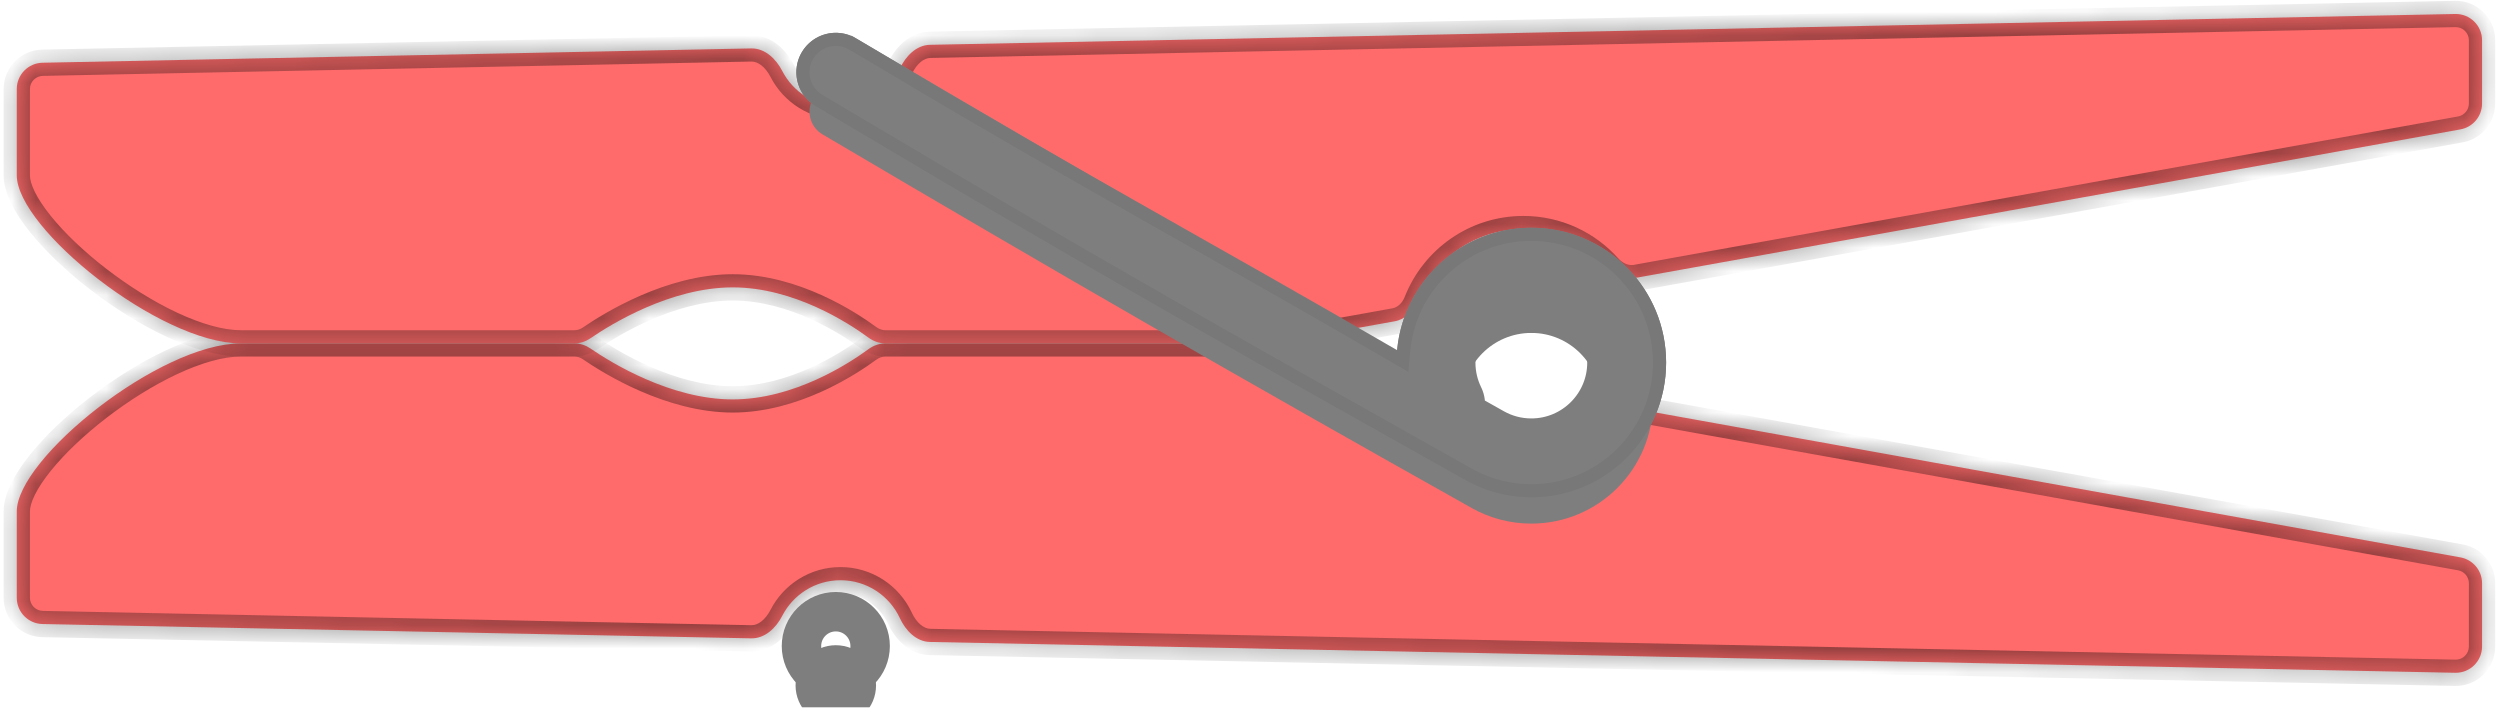 <svg width="106" height="30" viewBox="0 0 106 30" fill="none" xmlns="http://www.w3.org/2000/svg">
<mask id="path-1-inside-1_1262_227386" fill="white">
<path d="M105.239 27.411C105.239 28.036 104.725 28.539 104.101 28.526L39.429 27.219C38.85 27.207 38.398 26.736 38.154 26.21C37.714 25.261 36.753 24.602 35.637 24.602C34.561 24.602 33.629 25.214 33.168 26.11C32.903 26.625 32.432 27.078 31.852 27.066L1.804 26.459C1.197 26.447 0.712 25.953 0.711 25.346L0.711 21.686C0.711 19.433 6.771 14.56 10.214 14.56L24.359 14.56C24.605 14.56 24.837 14.64 25.04 14.779C25.899 15.368 28.433 16.935 31.067 16.935C33.662 16.934 35.99 15.415 36.818 14.807C37.029 14.651 37.282 14.56 37.544 14.56L53.827 14.56C53.893 14.56 53.959 14.565 54.024 14.577L59.138 15.497C59.579 15.576 59.919 15.917 60.083 16.334C60.791 18.133 62.541 19.405 64.591 19.405C66.024 19.405 67.312 18.783 68.199 17.794C68.497 17.461 68.934 17.261 69.374 17.341L104.322 23.633C104.852 23.729 105.239 24.19 105.239 24.73L105.239 27.411Z"/>
</mask>
<path d="M105.239 27.411C105.239 28.036 104.725 28.539 104.101 28.526L39.429 27.219C38.85 27.207 38.398 26.736 38.154 26.21C37.714 25.261 36.753 24.602 35.637 24.602C34.561 24.602 33.629 25.214 33.168 26.11C32.903 26.625 32.432 27.078 31.852 27.066L1.804 26.459C1.197 26.447 0.712 25.953 0.711 25.346L0.711 21.686C0.711 19.433 6.771 14.56 10.214 14.56L24.359 14.56C24.605 14.56 24.837 14.64 25.04 14.779C25.899 15.368 28.433 16.935 31.067 16.935C33.662 16.934 35.99 15.415 36.818 14.807C37.029 14.651 37.282 14.56 37.544 14.56L53.827 14.56C53.893 14.56 53.959 14.565 54.024 14.577L59.138 15.497C59.579 15.576 59.919 15.917 60.083 16.334C60.791 18.133 62.541 19.405 64.591 19.405C66.024 19.405 67.312 18.783 68.199 17.794C68.497 17.461 68.934 17.261 69.374 17.341L104.322 23.633C104.852 23.729 105.239 24.19 105.239 24.73L105.239 27.411Z" fill="#FF6B6B"/>
<path d="M104.101 28.526L104.09 29.084L104.09 29.084L104.101 28.526ZM35.637 24.602L35.637 24.044L35.637 24.044L35.637 24.602ZM1.804 26.459L1.815 25.902L1.804 26.459ZM0.711 25.346L0.154 25.346L0.154 25.346L0.711 25.346ZM10.214 14.56L10.214 15.117L10.214 14.56ZM24.359 14.56L24.359 14.002L24.359 14.56ZM25.04 14.779L25.355 14.319L25.355 14.319L25.04 14.779ZM31.067 16.935L31.067 17.492L31.067 17.492L31.067 16.935ZM36.818 14.807L37.148 15.256L37.148 15.256L36.818 14.807ZM54.024 14.577L54.123 14.028L54.123 14.028L54.024 14.577ZM64.591 19.405L64.591 19.963L64.591 19.963L64.591 19.405ZM104.322 23.633L104.421 23.084L104.421 23.084L104.322 23.633ZM105.239 24.73L105.796 24.73L105.796 24.729L105.239 24.73ZM68.199 17.794L68.614 18.167L68.199 17.794ZM69.374 17.341L69.275 17.889L69.374 17.341ZM59.138 15.497L59.039 16.046L59.138 15.497ZM33.168 26.11L32.672 25.855L33.168 26.11ZM31.852 27.066L31.841 27.623L31.852 27.066ZM39.429 27.219L39.441 26.662L39.429 27.219ZM105.239 27.411L104.681 27.411C104.681 27.724 104.424 27.975 104.112 27.969L104.101 28.526L104.09 29.084C105.027 29.103 105.796 28.348 105.796 27.411L105.239 27.411ZM104.101 28.526L104.112 27.969L39.441 26.662L39.429 27.219L39.418 27.776L104.09 29.084L104.101 28.526ZM38.154 26.21L38.66 25.976C38.132 24.837 36.978 24.044 35.637 24.044L35.637 24.602L35.637 25.159C36.528 25.159 37.296 25.684 37.648 26.445L38.154 26.21ZM35.637 24.602L35.637 24.044C34.344 24.044 33.224 24.781 32.672 25.855L33.168 26.11L33.664 26.365C34.033 25.647 34.778 25.159 35.637 25.159L35.637 24.602ZM31.852 27.066L31.864 26.509L1.815 25.902L1.804 26.459L1.793 27.016L31.841 27.623L31.852 27.066ZM1.804 26.459L1.815 25.902C1.511 25.895 1.269 25.648 1.269 25.346L0.711 25.346L0.154 25.346C0.154 26.257 0.884 26.998 1.793 27.016L1.804 26.459ZM0.711 25.346L1.269 25.346L1.269 21.686L0.711 21.686L0.154 21.686L0.154 25.346L0.711 25.346ZM0.711 21.686L1.269 21.686C1.269 21.523 1.326 21.288 1.478 20.98C1.628 20.678 1.853 20.337 2.147 19.972C2.734 19.24 3.565 18.45 4.512 17.72C5.458 16.99 6.504 16.333 7.513 15.861C8.532 15.385 9.47 15.117 10.214 15.117L10.214 14.56L10.214 14.002C9.237 14.002 8.127 14.344 7.041 14.851C5.946 15.364 4.831 16.066 3.831 16.837C2.833 17.607 1.934 18.457 1.278 19.273C0.95 19.681 0.674 20.091 0.479 20.486C0.286 20.877 0.154 21.287 0.154 21.686L0.711 21.686ZM10.214 14.56L10.214 15.117L24.359 15.117L24.359 14.56L24.359 14.002L10.214 14.002L10.214 14.56ZM24.359 14.56L24.359 15.117C24.479 15.117 24.603 15.156 24.724 15.239L25.04 14.779L25.355 14.319C25.071 14.125 24.73 14.002 24.359 14.002L24.359 14.56ZM25.04 14.779L24.724 15.239C25.594 15.835 28.25 17.492 31.067 17.492L31.067 16.935L31.067 16.377C28.615 16.377 26.204 14.902 25.355 14.319L25.04 14.779ZM31.067 16.935L31.067 17.492C33.851 17.492 36.303 15.877 37.148 15.256L36.818 14.807L36.488 14.357C35.678 14.953 33.473 16.377 31.067 16.377L31.067 16.935ZM36.818 14.807L37.148 15.256C37.274 15.163 37.413 15.117 37.544 15.117L37.544 14.56L37.544 14.002C37.151 14.002 36.785 14.139 36.488 14.357L36.818 14.807ZM37.544 14.56L37.544 15.117L53.827 15.117L53.827 14.56L53.827 14.002L37.544 14.002L37.544 14.56ZM53.827 14.56L53.827 15.117C53.86 15.117 53.893 15.12 53.925 15.126L54.024 14.577L54.123 14.028C54.025 14.011 53.926 14.002 53.827 14.002L53.827 14.56ZM54.024 14.577L53.925 15.126L59.039 16.046L59.138 15.497L59.237 14.948L54.123 14.028L54.024 14.577ZM60.083 16.334L59.564 16.538C60.353 18.543 62.305 19.963 64.591 19.963L64.591 19.405L64.591 18.848C62.778 18.848 61.228 17.723 60.602 16.13L60.083 16.334ZM64.591 19.405L64.591 19.963C66.189 19.963 67.625 19.268 68.614 18.167L68.199 17.794L67.784 17.422C66.998 18.298 65.859 18.848 64.591 18.848L64.591 19.405ZM69.374 17.341L69.275 17.889L104.223 24.181L104.322 23.633L104.421 23.084L69.473 16.792L69.374 17.341ZM104.322 23.633L104.223 24.181C104.488 24.229 104.681 24.46 104.681 24.73L105.239 24.73L105.796 24.729C105.796 23.92 105.217 23.228 104.421 23.084L104.322 23.633ZM105.239 24.73L104.681 24.73L104.681 27.411L105.239 27.411L105.796 27.411L105.796 24.73L105.239 24.73ZM68.199 17.794L68.614 18.167C68.816 17.941 69.069 17.852 69.275 17.889L69.374 17.341L69.473 16.792C68.799 16.671 68.179 16.981 67.784 17.422L68.199 17.794ZM59.138 15.497L59.039 16.046C59.246 16.083 59.453 16.255 59.564 16.538L60.083 16.334L60.602 16.13C60.385 15.579 59.912 15.07 59.237 14.948L59.138 15.497ZM33.168 26.11L32.672 25.855C32.447 26.292 32.129 26.514 31.864 26.509L31.852 27.066L31.841 27.623C32.735 27.642 33.359 26.958 33.664 26.365L33.168 26.11ZM39.429 27.219L39.441 26.662C39.176 26.656 38.867 26.422 38.66 25.976L38.154 26.21L37.648 26.445C37.929 27.05 38.524 27.758 39.418 27.776L39.429 27.219Z" fill="black" fill-opacity="0.4" mask="url(#path-1-inside-1_1262_227386)"/>
<mask id="path-3-inside-2_1262_227386" fill="white">
<path d="M105.239 1.708C105.239 1.083 104.725 0.58 104.101 0.593L39.429 1.9C38.85 1.912 38.398 2.383 38.154 2.909C37.714 3.859 36.753 4.517 35.637 4.518C34.561 4.518 33.629 3.905 33.168 3.009C32.903 2.494 32.432 2.041 31.852 2.053L1.804 2.66C1.197 2.672 0.712 3.167 0.711 3.773L0.711 7.433C0.711 9.686 6.771 14.56 10.214 14.56L24.359 14.56C24.605 14.56 24.837 14.479 25.04 14.34C25.899 13.751 28.433 12.185 31.067 12.185C33.662 12.185 35.99 13.704 36.818 14.312C37.029 14.468 37.282 14.56 37.544 14.56L53.827 14.56C53.893 14.56 53.959 14.554 54.024 14.542L59.138 13.622C59.579 13.543 59.919 13.202 60.083 12.785C60.791 10.987 62.541 9.714 64.591 9.714C66.024 9.714 67.312 10.336 68.199 11.325C68.497 11.658 68.934 11.858 69.374 11.778L104.322 5.486C104.852 5.391 105.239 4.929 105.239 4.39L105.239 1.708Z"/>
</mask>
<path d="M105.239 1.708C105.239 1.083 104.725 0.58 104.101 0.593L39.429 1.9C38.85 1.912 38.398 2.383 38.154 2.909C37.714 3.859 36.753 4.517 35.637 4.518C34.561 4.518 33.629 3.905 33.168 3.009C32.903 2.494 32.432 2.041 31.852 2.053L1.804 2.66C1.197 2.672 0.712 3.167 0.711 3.773L0.711 7.433C0.711 9.686 6.771 14.56 10.214 14.56L24.359 14.56C24.605 14.56 24.837 14.479 25.04 14.34C25.899 13.751 28.433 12.185 31.067 12.185C33.662 12.185 35.99 13.704 36.818 14.312C37.029 14.468 37.282 14.56 37.544 14.56L53.827 14.56C53.893 14.56 53.959 14.554 54.024 14.542L59.138 13.622C59.579 13.543 59.919 13.202 60.083 12.785C60.791 10.987 62.541 9.714 64.591 9.714C66.024 9.714 67.312 10.336 68.199 11.325C68.497 11.658 68.934 11.858 69.374 11.778L104.322 5.486C104.852 5.391 105.239 4.929 105.239 4.39L105.239 1.708Z" fill="#FF6B6B"/>
<path d="M105.239 1.708L104.681 1.708L105.239 1.708ZM104.101 0.593L104.09 0.035L104.09 0.035L104.101 0.593ZM35.637 4.518L35.637 5.075L35.637 5.075L35.637 4.518ZM1.804 2.66L1.815 3.217L1.804 2.66ZM0.711 3.773L0.154 3.773L0.154 3.773L0.711 3.773ZM0.711 7.433L0.154 7.433L0.711 7.433ZM10.214 14.56L10.214 15.117L10.214 14.56ZM24.359 14.56L24.359 14.002L24.359 14.56ZM25.04 14.34L25.355 14.8L25.355 14.8L25.04 14.34ZM31.067 12.185L31.067 11.627L31.067 11.627L31.067 12.185ZM36.818 14.312L37.148 13.863L37.148 13.863L36.818 14.312ZM54.024 14.542L54.123 15.091L54.123 15.091L54.024 14.542ZM64.591 9.714L64.591 9.156L64.591 9.156L64.591 9.714ZM104.322 5.486L104.421 6.035L104.421 6.035L104.322 5.486ZM105.239 4.39L105.796 4.39L105.796 4.39L105.239 4.39ZM68.199 11.325L67.784 11.697L68.199 11.325ZM69.374 11.778L69.275 11.23L69.374 11.778ZM59.138 13.622L59.039 13.073L59.138 13.622ZM60.083 12.785L59.564 12.581L60.083 12.785ZM33.168 3.009L32.672 3.264L33.168 3.009ZM31.852 2.053L31.841 1.496L31.852 2.053ZM39.429 1.9L39.441 2.457L39.429 1.9ZM105.239 1.708L104.681 1.708C104.681 1.396 104.424 1.144 104.112 1.15L104.101 0.593L104.09 0.035C105.027 0.017 105.796 0.771 105.796 1.708L105.239 1.708ZM104.101 0.593L104.112 1.15L39.441 2.457L39.429 1.9L39.418 1.343L104.09 0.035L104.101 0.593ZM38.154 2.909L38.66 3.143C38.132 4.282 36.978 5.075 35.637 5.075L35.637 4.518L35.637 3.96C36.528 3.96 37.296 3.435 37.648 2.674L38.154 2.909ZM35.637 4.518L35.637 5.075C34.344 5.075 33.224 4.338 32.672 3.264L33.168 3.009L33.664 2.755C34.033 3.472 34.778 3.96 35.637 3.96L35.637 4.518ZM31.852 2.053L31.864 2.61L1.815 3.217L1.804 2.66L1.793 2.103L31.841 1.496L31.852 2.053ZM1.804 2.66L1.815 3.217C1.511 3.224 1.269 3.471 1.269 3.774L0.711 3.773L0.154 3.773C0.154 2.862 0.884 2.121 1.793 2.103L1.804 2.66ZM0.711 3.773L1.269 3.773L1.269 7.433L0.711 7.433L0.154 7.433L0.154 3.773L0.711 3.773ZM0.711 7.433L1.269 7.433C1.269 7.596 1.326 7.831 1.478 8.139C1.628 8.441 1.853 8.782 2.147 9.148C2.734 9.879 3.565 10.669 4.512 11.4C5.458 12.129 6.504 12.786 7.513 13.258C8.532 13.734 9.47 14.002 10.214 14.002L10.214 14.56L10.214 15.117C9.237 15.117 8.127 14.776 7.041 14.268C5.946 13.756 4.831 13.053 3.831 12.282C2.833 11.513 1.934 10.662 1.278 9.846C0.95 9.438 0.674 9.028 0.479 8.633C0.286 8.242 0.154 7.832 0.154 7.433L0.711 7.433ZM10.214 14.56L10.214 14.002L24.359 14.002L24.359 14.56L24.359 15.117L10.214 15.117L10.214 14.56ZM24.359 14.56L24.359 14.002C24.479 14.002 24.603 13.963 24.724 13.88L25.04 14.34L25.355 14.8C25.071 14.994 24.73 15.117 24.359 15.117L24.359 14.56ZM25.04 14.34L24.724 13.88C25.594 13.284 28.25 11.627 31.067 11.627L31.067 12.185L31.067 12.742C28.615 12.742 26.204 14.218 25.355 14.8L25.04 14.34ZM31.067 12.185L31.067 11.627C33.851 11.627 36.303 13.242 37.148 13.863L36.818 14.312L36.488 14.762C35.678 14.166 33.473 12.742 31.067 12.742L31.067 12.185ZM36.818 14.312L37.148 13.863C37.274 13.956 37.413 14.002 37.544 14.002L37.544 14.56L37.544 15.117C37.151 15.117 36.785 14.98 36.488 14.762L36.818 14.312ZM37.544 14.56L37.544 14.002L53.827 14.002L53.827 14.56L53.827 15.117L37.544 15.117L37.544 14.56ZM53.827 14.56L53.827 14.002C53.86 14.002 53.893 13.999 53.925 13.993L54.024 14.542L54.123 15.091C54.025 15.108 53.926 15.117 53.827 15.117L53.827 14.56ZM54.024 14.542L53.925 13.993L59.039 13.073L59.138 13.622L59.237 14.171L54.123 15.091L54.024 14.542ZM60.083 12.785L59.564 12.581C60.353 10.577 62.305 9.156 64.591 9.156L64.591 9.714L64.591 10.271C62.778 10.271 61.228 11.396 60.602 12.989L60.083 12.785ZM64.591 9.714L64.591 9.156C66.189 9.156 67.625 9.851 68.614 10.953L68.199 11.325L67.784 11.697C66.998 10.821 65.859 10.271 64.591 10.271L64.591 9.714ZM69.374 11.778L69.275 11.23L104.223 4.938L104.322 5.486L104.421 6.035L69.473 12.327L69.374 11.778ZM104.322 5.486L104.223 4.938C104.488 4.89 104.681 4.659 104.681 4.389L105.239 4.39L105.796 4.39C105.796 5.199 105.217 5.891 104.421 6.035L104.322 5.486ZM105.239 4.39L104.681 4.39L104.681 1.708L105.239 1.708L105.796 1.708L105.796 4.39L105.239 4.39ZM68.199 11.325L68.614 10.953C68.816 11.178 69.069 11.267 69.275 11.23L69.374 11.778L69.473 12.327C68.799 12.448 68.179 12.138 67.784 11.697L68.199 11.325ZM59.138 13.622L59.039 13.073C59.246 13.036 59.453 12.864 59.564 12.581L60.083 12.785L60.602 12.989C60.385 13.54 59.912 14.049 59.237 14.171L59.138 13.622ZM33.168 3.009L32.672 3.264C32.447 2.827 32.129 2.605 31.864 2.61L31.852 2.053L31.841 1.496C32.735 1.478 33.359 2.161 33.664 2.755L33.168 3.009ZM39.429 1.9L39.441 2.457C39.176 2.463 38.867 2.697 38.66 3.143L38.154 2.909L37.648 2.674C37.929 2.069 38.524 1.361 39.418 1.343L39.429 1.9Z" fill="black" fill-opacity="0.4" mask="url(#path-3-inside-2_1262_227386)"/>
<path d="M61.295 17.147C61.033 16.611 60.886 16.009 60.886 15.372C60.886 13.139 62.696 11.329 64.928 11.329C67.161 11.329 68.971 13.139 68.971 15.372C68.971 17.604 67.161 19.414 64.928 19.414C64.211 19.414 63.537 19.227 62.952 18.899C52.749 13.171 45.542 9.025 35.438 3.063" stroke="#7E7E7E" stroke-width="3.345" stroke-linecap="round"/>
<g filter="url(#filter0_i_1262_227386)">
<path d="M59.771 15.371C59.771 15.987 60.27 16.486 60.886 16.486C61.502 16.486 62.001 15.987 62.001 15.371L59.771 15.371ZM64.928 12.444L66.043 12.444L66.043 10.214L64.928 10.214L64.928 12.444ZM60.886 15.371L62.001 15.371C62.001 13.755 63.312 12.444 64.928 12.444L64.928 11.329L64.928 10.214C62.08 10.214 59.771 12.523 59.771 15.371L60.886 15.371Z" fill="#7E7E7E"/>
</g>
<g filter="url(#filter1_i_1262_227386)">
<path d="M64.928 11.329C67.161 11.329 68.971 13.139 68.971 15.372C68.971 17.604 67.161 19.414 64.928 19.414C64.211 19.414 63.537 19.227 62.952 18.899C52.749 13.171 45.542 9.025 35.438 3.063" stroke="#7E7E7E" stroke-width="2.23" stroke-linecap="round"/>
</g>
<circle cx="35.438" cy="27.392" r="1.456" transform="rotate(90 35.438 27.392)" stroke="#7E7E7E" stroke-width="1.672" stroke-linecap="round"/>
<g filter="url(#filter2_i_1262_227386)">
<circle cx="35.438" cy="27.391" r="0.87" transform="rotate(90 35.438 27.391)" stroke="#7E7E7E" stroke-width="1.672" stroke-linecap="round"/>
</g>
<path d="M70.365 15.371C70.365 18.373 67.93 20.808 64.928 20.808C64.027 20.808 63.174 20.587 62.423 20.196L62.27 20.113C53.895 15.411 47.73 11.943 40.021 7.398L36.611 5.378L34.73 4.264C34.108 3.897 33.876 3.123 34.171 2.481L34.238 2.355C34.629 1.693 35.483 1.472 36.146 1.863L36.147 1.862L38.052 2.991L38.051 2.992C46.055 7.758 51.132 10.459 59.099 15.089L59.477 15.309L59.516 14.873C59.767 12.105 62.094 9.936 64.928 9.936C67.836 9.936 70.211 12.22 70.357 15.092L70.365 15.371Z" stroke="#787878" stroke-width="0.557" stroke-linecap="round"/>
<defs>
<filter id="filter0_i_1262_227386" x="59.771" y="10.214" width="6.272" height="6.829" filterUnits="userSpaceOnUse" color-interpolation-filters="sRGB">
<feFlood flood-opacity="0" result="BackgroundImageFix"/>
<feBlend mode="normal" in="SourceGraphic" in2="BackgroundImageFix" result="shape"/>
<feColorMatrix in="SourceAlpha" type="matrix" values="0 0 0 0 0 0 0 0 0 0 0 0 0 0 0 0 0 0 127 0" result="hardAlpha"/>
<feOffset dy="1.672"/>
<feGaussianBlur stdDeviation="0.279"/>
<feComposite in2="hardAlpha" operator="arithmetic" k2="-1" k3="1"/>
<feColorMatrix type="matrix" values="0 0 0 0 1 0 0 0 0 1 0 0 0 0 1 0 0 0 0.95 0"/>
<feBlend mode="normal" in2="shape" result="effect1_innerShadow_1262_227386"/>
</filter>
<filter id="filter1_i_1262_227386" x="34.323" y="1.948" width="35.763" height="19.138" filterUnits="userSpaceOnUse" color-interpolation-filters="sRGB">
<feFlood flood-opacity="0" result="BackgroundImageFix"/>
<feBlend mode="normal" in="SourceGraphic" in2="BackgroundImageFix" result="shape"/>
<feColorMatrix in="SourceAlpha" type="matrix" values="0 0 0 0 0 0 0 0 0 0 0 0 0 0 0 0 0 0 127 0" result="hardAlpha"/>
<feOffset dy="1.672"/>
<feGaussianBlur stdDeviation="0.279"/>
<feComposite in2="hardAlpha" operator="arithmetic" k2="-1" k3="1"/>
<feColorMatrix type="matrix" values="0 0 0 0 1 0 0 0 0 1 0 0 0 0 1 0 0 0 0.95 0"/>
<feBlend mode="normal" in2="shape" result="effect1_innerShadow_1262_227386"/>
</filter>
<filter id="filter2_i_1262_227386" x="33.732" y="25.685" width="3.412" height="3.97" filterUnits="userSpaceOnUse" color-interpolation-filters="sRGB">
<feFlood flood-opacity="0" result="BackgroundImageFix"/>
<feBlend mode="normal" in="SourceGraphic" in2="BackgroundImageFix" result="shape"/>
<feColorMatrix in="SourceAlpha" type="matrix" values="0 0 0 0 0 0 0 0 0 0 0 0 0 0 0 0 0 0 127 0" result="hardAlpha"/>
<feOffset dy="1.672"/>
<feGaussianBlur stdDeviation="0.279"/>
<feComposite in2="hardAlpha" operator="arithmetic" k2="-1" k3="1"/>
<feColorMatrix type="matrix" values="0 0 0 0 1 0 0 0 0 1 0 0 0 0 1 0 0 0 0.95 0"/>
<feBlend mode="normal" in2="shape" result="effect1_innerShadow_1262_227386"/>
</filter>
</defs>
</svg>
